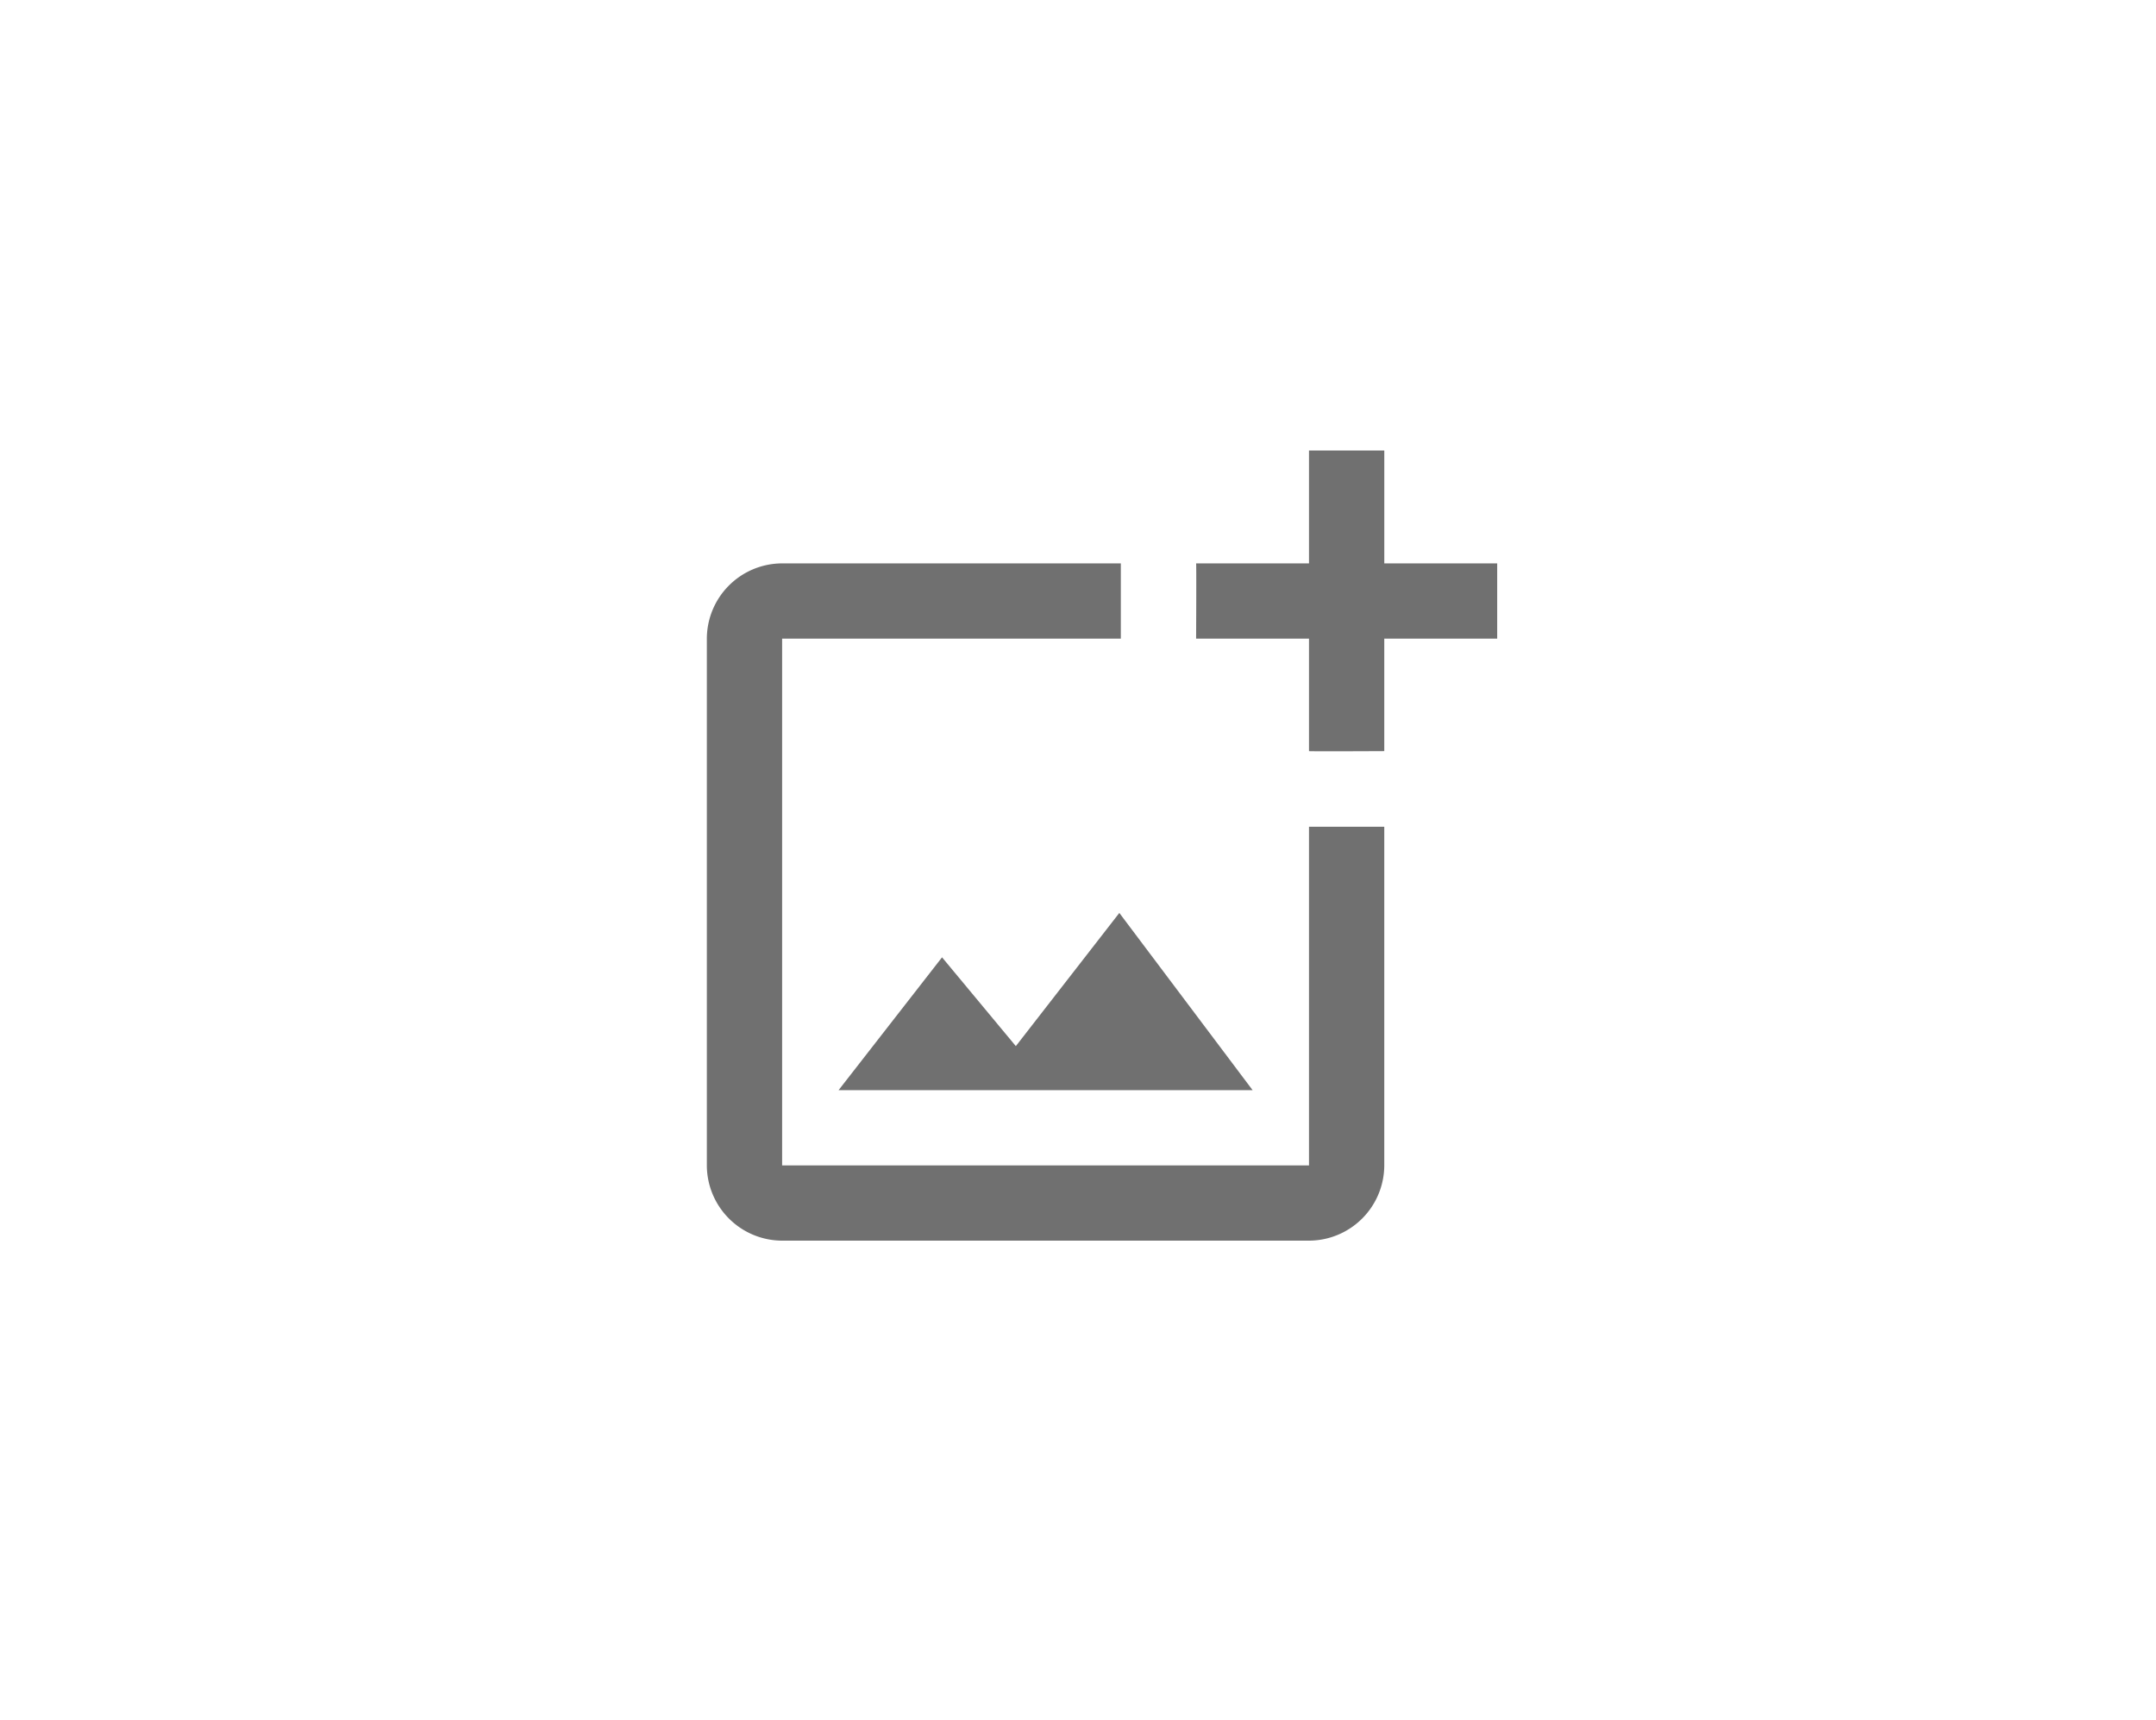 <svg xmlns="http://www.w3.org/2000/svg" xmlns:xlink="http://www.w3.org/1999/xlink" width="198" height="158" viewBox="0 0 198 158">
  <defs>
    <filter id="Rectangle_34181" x="0" y="0" width="198" height="158" filterUnits="userSpaceOnUse">
      <feOffset input="SourceAlpha"/>
      <feGaussianBlur stdDeviation="3" result="blur"/>
      <feFlood flood-opacity="0.161"/>
      <feComposite operator="in" in2="blur"/>
      <feComposite in="SourceGraphic"/>
    </filter>
  </defs>
  <g id="Group_73091" data-name="Group 73091" transform="translate(-389 -273)">
    <g transform="matrix(1, 0, 0, 1, 389, 273)" filter="url(#Rectangle_34181)">
      <rect id="Rectangle_34181-2" data-name="Rectangle 34181" width="180" height="140" rx="5" transform="translate(9 9)" fill="#fff"/>
    </g>
    <g id="add_photo_alternate_black_24dp" transform="translate(447.001 310.929)">
      <path id="Path_203973" data-name="Path 203973" d="M0,0H82.953V82.953H0Z" fill="none"/>
      <path id="Path_203974" data-name="Path 203974" d="M57.3,66.671H8.913V18.282H40.02V11.369H8.913A6.933,6.933,0,0,0,2,18.282V66.671a6.933,6.933,0,0,0,6.913,6.913H57.3a6.933,6.933,0,0,0,6.913-6.913V35.564H57.3ZM30.377,55.715,23.6,47.557,14.1,59.758h38.02L39.882,43.479ZM64.215,11.369V1H57.3V11.369H46.933c.035.035,0,6.913,0,6.913H57.3V28.616c.035.035,6.913,0,6.913,0V18.282H74.584V11.369Z" transform="translate(4.913 2.456)" fill="#707070"/>
    </g>
  </g>
</svg>
